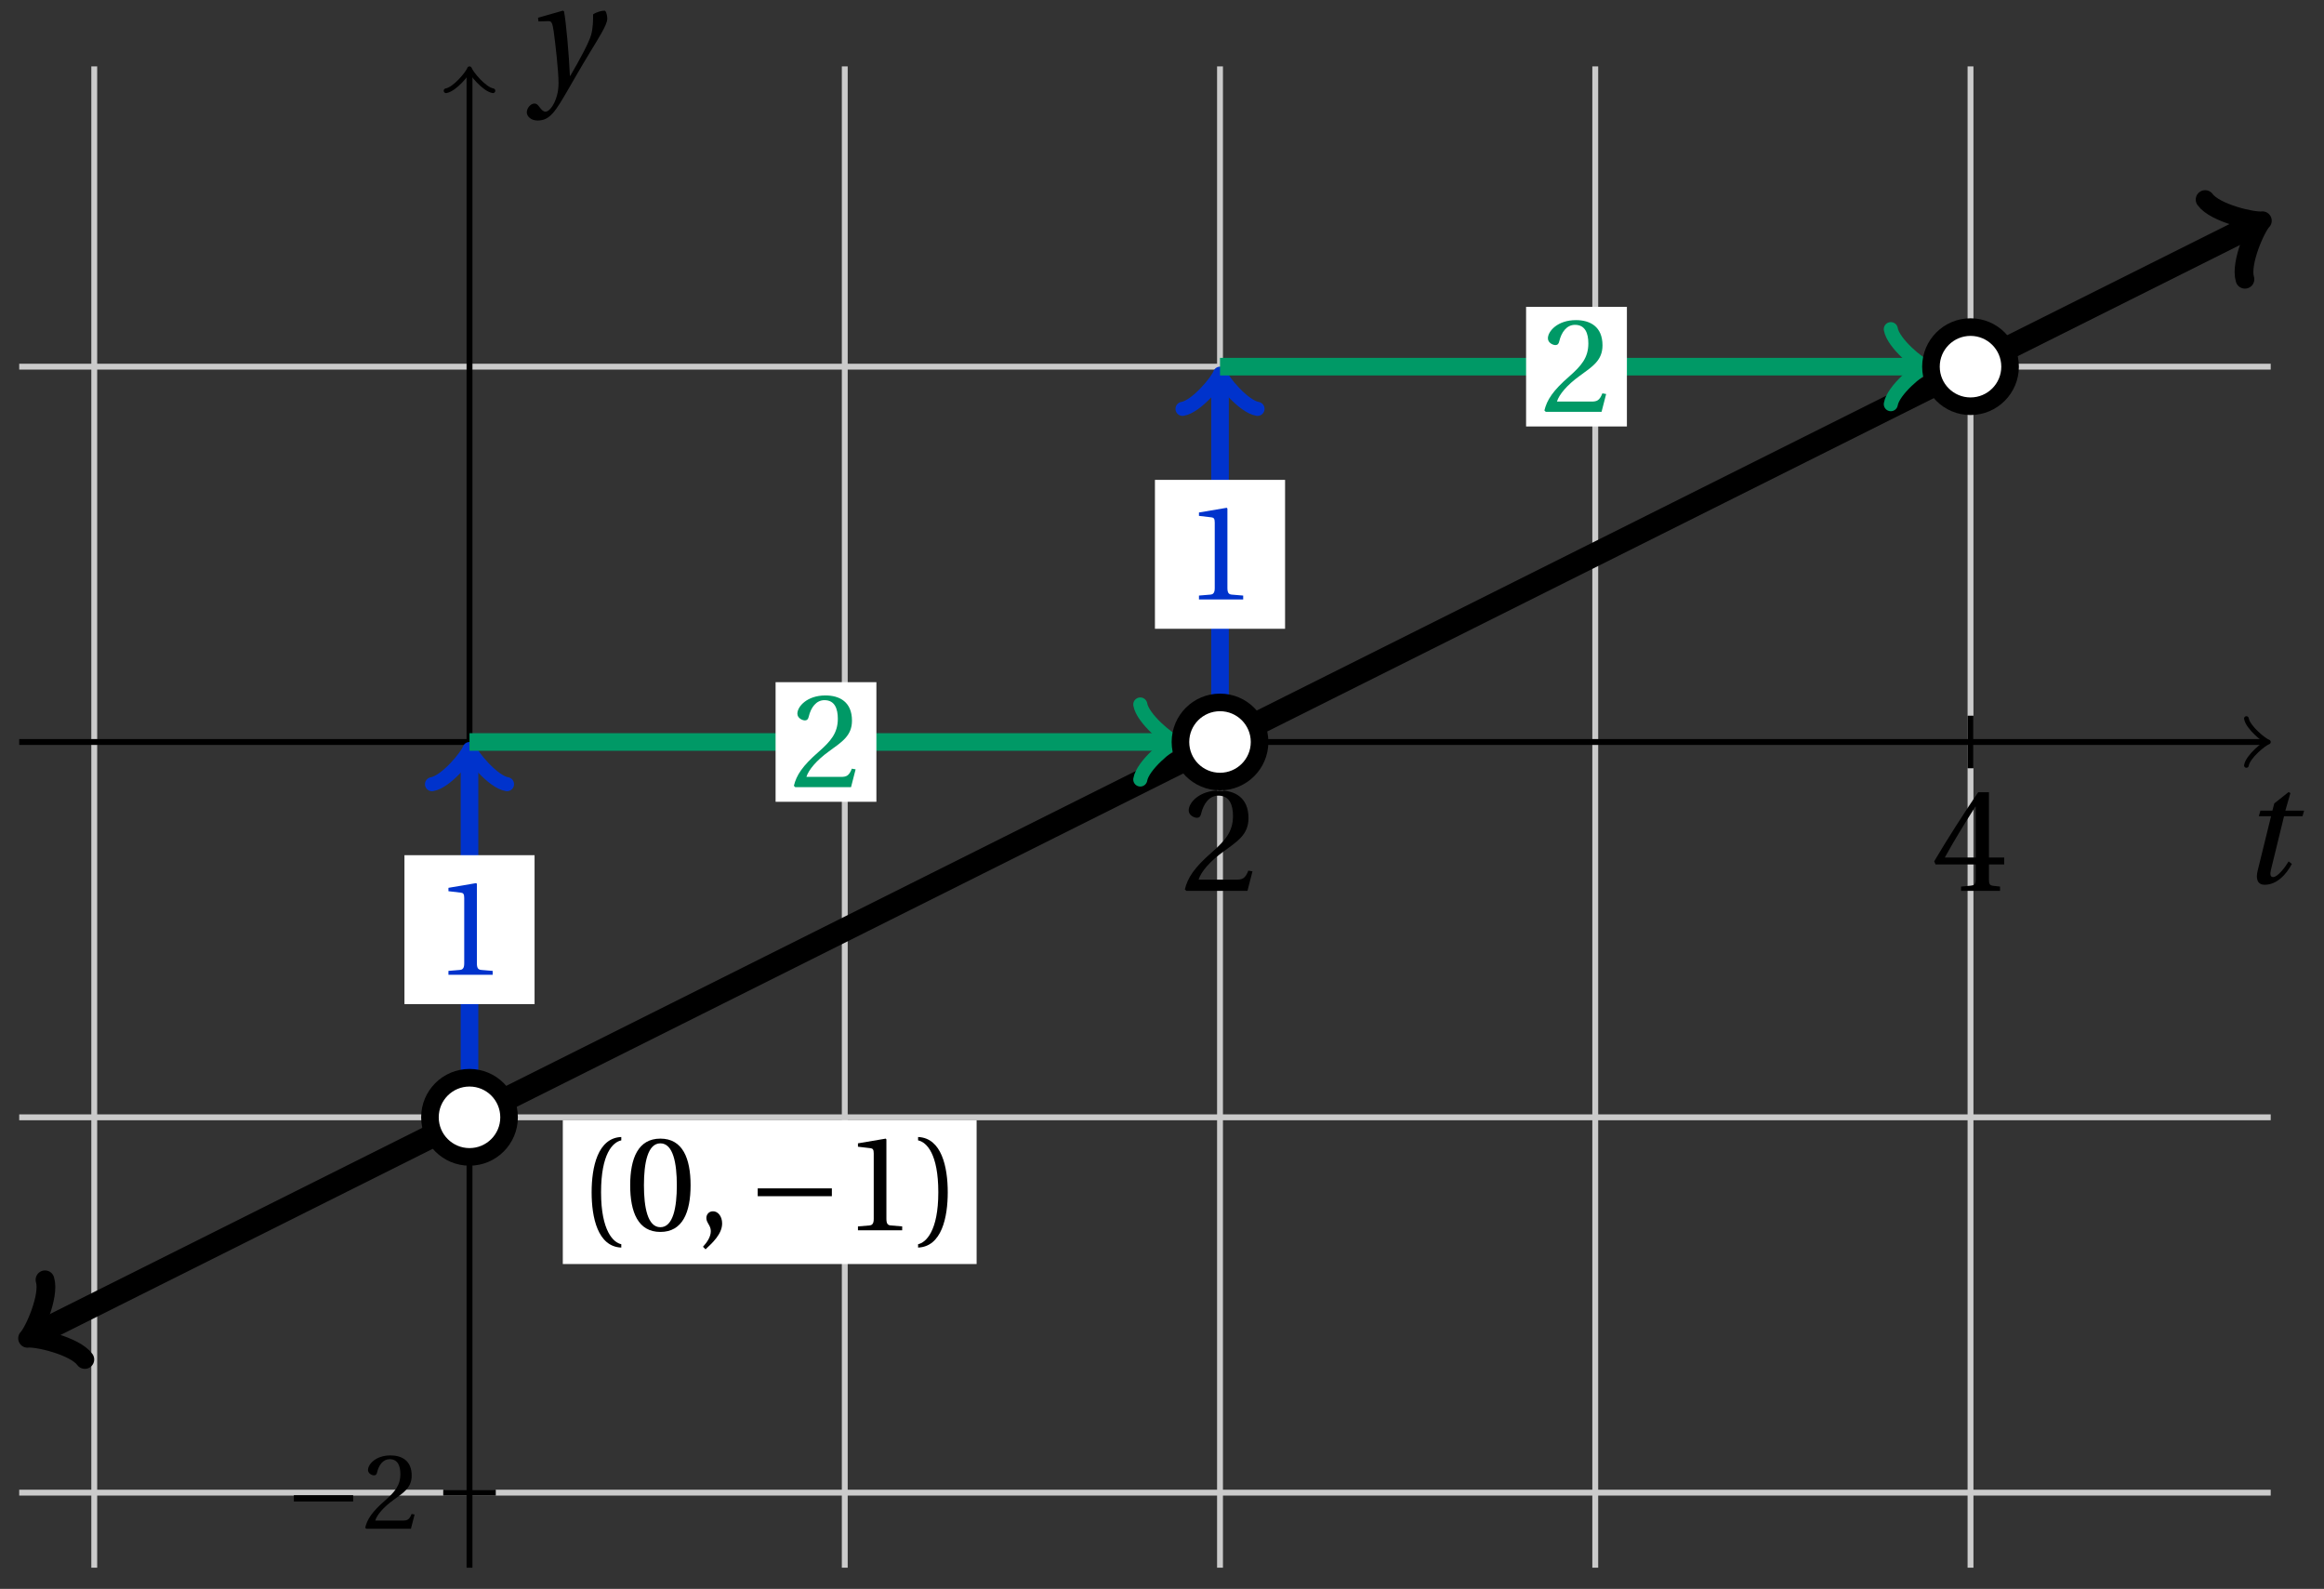 <svg xmlns="http://www.w3.org/2000/svg" xmlns:xlink="http://www.w3.org/1999/xlink" version="1.1" width="158" height="108" viewBox="0 0 158 108">
<rect x="0" y="0" width="158" height="108" fill="#333333" stroke="none"/>
<defs>
<path id="font_1_6" d="M.485 .132 .457 .137C.436 .083 .416 .076 .376 .076H.12C.136 .128 .195 .199 .288 .266 .384 .336 .458 .381 .458 .493 .458 .632 .366 .68 .261 .68 .124 .68 .053 .597 .053 .545 .053 .511 .091 .495 .108 .495 .126 .495 .133 .505 .137 .522 .153 .59 .192 .645 .254 .645 .331 .645 .353 .58 .353 .507 .353 .4 .299 .34 .212 .263 .089 .156 .046 .088 .027 .01L.037 0H.451L.485 .132Z"/>
<path id="font_1_7" d="M.3 .179V.077C.3 .043 .289 .037 .265 .035L.201 .029V0H.465V.029L.42 .034C.397 .037 .39 .043 .39 .077V.179H.493V.226H.39V.668H.317C.223 .53 .111 .356 .019 .2L.028 .179H.3M.091 .226C.151 .335 .221 .45 .298 .571H.3V.226H.091Z"/>
<path id="font_2_1" d="M.428 .452 .439 .49H.312L.346 .609 .334 .616 .237 .539 .224 .49H.143L.132 .452H.215L.125 .086C.11 .029 .122-.012 .172-.012 .252-.012 .316 .054 .356 .129L.334 .146C.311 .107 .26 .04 .229 .04 .208 .04 .208 .063 .214 .088L.303 .452H.428Z"/>
<path id="font_3_1" d="M.635 .253V.311H.085V.253H.635Z"/>
<path id="font_2_2" d="M.071 .454 .074 .429 .142 .431C.164 .432 .169 .415 .177 .363 .188 .285 .21 .093 .21 .013 .21-.017 .208-.058 .186-.111 .168-.153 .142-.182 .122-.182 .107-.182 .096-.171 .081-.151 .069-.135 .061-.127 .046-.127 .02-.128-.005-.158-.005-.187-.005-.214 .024-.242 .068-.242 .153-.242 .19-.179 .278-.027 .298 .007 .358 .113 .42 .215 .477 .309 .54 .406 .54 .446 .54 .481 .529 .502 .522 .502 .503 .502 .469 .494 .444 .477 .445 .442 .443 .381 .431 .339 .415 .283 .356 .175 .29 .061H.287C.28 .214 .261 .425 .247 .498L.239 .502 .071 .454Z"/>
<path id="font_1_1" d="M.175 .282C.175 .568 .262 .654 .325 .667V.692C.15 .685 .105 .468 .105 .282 .105 .096 .15-.121 .325-.128V-.103C.267-.091 .175-.006 .175 .282Z"/>
<path id="font_1_4" d="M.265 .645C.36 .645 .387 .497 .387 .334 .387 .171 .36 .023 .265 .023 .17 .023 .143 .171 .143 .334 .143 .497 .17 .645 .265 .645M.265 .68C.1 .68 .041 .534 .041 .334 .041 .134 .1-.012 .265-.012 .43-.012 .489 .134 .489 .334 .489 .534 .43 .68 .265 .68Z"/>
<path id="font_1_3" d="M.07-.141C.12-.094 .193-.028 .193 .051 .193 .106 .16 .142 .125 .141 .094 .141 .076 .117 .076 .091 .076 .055 .109 .037 .109-.006 .109-.047 .083-.087 .051-.122L.07-.141Z"/>
<path id="font_1_5" d="M.437 0V.029L.353 .036C.332 .038 .32 .046 .32 .085V.674L.315 .68 .109 .645V.62L.202 .609C.219 .607 .226 .599 .226 .57V.085C.226 .066 .223 .054 .217 .047 .212 .04 .204 .037 .193 .036L.109 .029V0H.437Z"/>
<path id="font_1_2" d="M.175 .282C.175-.006 .083-.091 .025-.103V-.128C.2-.121 .245 .096 .245 .282 .245 .468 .2 .685 .025 .692V.667C.088 .654 .175 .568 .175 .282Z"/>
</defs>
<path transform="matrix(1,0,0,-1,31.92,50.435)" stroke-width=".399" stroke-linecap="butt" stroke-miterlimit="10" stroke-linejoin="miter" fill="none" stroke="#cbcbcb" d="M-25.512-56.126V45.922"/>
<path transform="matrix(1,0,0,-1,31.92,50.435)" stroke-width=".399" stroke-linecap="butt" stroke-miterlimit="10" stroke-linejoin="miter" fill="none" stroke="#cbcbcb" d="M25.512-56.126V45.922"/>
<path transform="matrix(1,0,0,-1,31.92,50.435)" stroke-width=".399" stroke-linecap="butt" stroke-miterlimit="10" stroke-linejoin="miter" fill="none" stroke="#cbcbcb" d="M51.024-56.126V45.922"/>
<path transform="matrix(1,0,0,-1,31.92,50.435)" stroke-width=".399" stroke-linecap="butt" stroke-miterlimit="10" stroke-linejoin="miter" fill="none" stroke="#cbcbcb" d="M76.536-56.126V45.922"/>
<path transform="matrix(1,0,0,-1,31.92,50.435)" stroke-width=".399" stroke-linecap="butt" stroke-miterlimit="10" stroke-linejoin="miter" fill="none" stroke="#cbcbcb" d="M102.048-56.126V45.922"/>
<path transform="matrix(1,0,0,-1,31.92,50.435)" stroke-width=".399" stroke-linecap="butt" stroke-miterlimit="10" stroke-linejoin="miter" fill="none" stroke="#000000" d="M51.024-1.786V1.786"/>
<use data-text="2" xlink:href="#font_1_6" transform="matrix(10.037,0,0,-10.036,80.283,60.554)"/>
<path transform="matrix(1,0,0,-1,31.92,50.435)" stroke-width=".399" stroke-linecap="butt" stroke-miterlimit="10" stroke-linejoin="miter" fill="none" stroke="#000000" d="M102.048-1.786V1.786"/>
<use data-text="4" xlink:href="#font_1_7" transform="matrix(10.037,0,0,-10.036,131.308,60.554)"/>
<path transform="matrix(1,0,0,-1,31.92,50.435)" stroke-width=".399" stroke-linecap="butt" stroke-miterlimit="10" stroke-linejoin="miter" fill="none" stroke="#000000" d="M-30.614 0H121.999"/>
<path transform="matrix(1,0,0,-1,153.921,50.435)" stroke-width=".319" stroke-linecap="round" stroke-linejoin="round" fill="none" stroke="#000000" d="M-1.196 1.594C-1.096 .996 0 .1 .299 0 0-.1-1.096-.996-1.196-1.594"/>
<use data-text="t" xlink:href="#font_2_1" transform="matrix(10.037,0,0,-10.036,152.242,60.019)"/>
<path transform="matrix(1,0,0,-1,31.92,50.435)" stroke-width=".399" stroke-linecap="butt" stroke-miterlimit="10" stroke-linejoin="miter" fill="none" stroke="#cbcbcb" d="M-30.614-51.024H122.457"/>
<path transform="matrix(1,0,0,-1,31.92,50.435)" stroke-width=".399" stroke-linecap="butt" stroke-miterlimit="10" stroke-linejoin="miter" fill="none" stroke="#cbcbcb" d="M-30.614-25.512H122.457"/>
<path transform="matrix(1,0,0,-1,31.92,50.435)" stroke-width=".399" stroke-linecap="butt" stroke-miterlimit="10" stroke-linejoin="miter" fill="none" stroke="#cbcbcb" d="M-30.614 25.512H122.457"/>
<path transform="matrix(1,0,0,-1,31.92,50.435)" stroke-width=".399" stroke-linecap="butt" stroke-miterlimit="10" stroke-linejoin="miter" fill="none" stroke="#000000" d="M-1.786-51.024H1.786"/>
<use data-text="&#x2212;" xlink:href="#font_3_1" transform="matrix(7.333,0,0,-7.332,19.354,103.914)"/>
<use data-text="2" xlink:href="#font_1_6" transform="matrix(7.333,0,0,-7.332,24.631,103.914)"/>
<path transform="matrix(1,0,0,-1,31.92,50.435)" stroke-width=".399" stroke-linecap="butt" stroke-miterlimit="10" stroke-linejoin="miter" fill="none" stroke="#000000" d="M0-56.126V45.463"/>
<path transform="matrix(0,-1,-1,-0,31.92,4.972)" stroke-width=".319" stroke-linecap="round" stroke-linejoin="round" fill="none" stroke="#000000" d="M-1.196 1.594C-1.096 .996 0 .1 .299 0 0-.1-1.096-.996-1.196-1.594"/>
<use data-text="y" xlink:href="#font_2_2" transform="matrix(10.037,0,0,-10.036,35.865,5.763)"/>
<path transform="matrix(1,0,0,-1,31.92,50.435)" stroke-width="1.594" stroke-linecap="butt" stroke-miterlimit="10" stroke-linejoin="miter" fill="none" stroke="#000000" d="M-29.536-40.28-24.236-37.63-17.858-34.441-11.48-31.252-5.102-28.063 1.276-24.874 7.654-21.685 14.032-18.496 20.41-15.307 26.788-12.118 33.166-8.929 39.544-5.74 45.922-2.551 52.3 .638 58.678 3.827 65.056 7.016 71.434 10.205 77.812 13.394 84.189 16.583 90.567 19.772 96.945 22.961 103.323 26.15 109.701 29.339 116.079 32.528 121.379 35.178"/>
<path transform="matrix(-.894,.447,.447,.894,2.383,90.715)" stroke-width="1.275" stroke-linecap="round" stroke-linejoin="round" fill="none" stroke="#000000" d="M-2.271 3.029C-2.082 1.893 0 .189 .568 0 0-.189-2.082-1.893-2.271-3.029"/>
<path transform="matrix(.894,-.447,-.447,-.894,153.301,15.258)" stroke-width="1.275" stroke-linecap="round" stroke-linejoin="round" fill="none" stroke="#000000" d="M-2.271 3.029C-2.082 1.893 0 .189 .568 0 0-.189-2.082-1.893-2.271-3.029"/>
<path transform="matrix(1,0,0,-1,31.92,50.435)" stroke-width=".399" stroke-linecap="butt" stroke-miterlimit="10" stroke-linejoin="miter" fill="none" stroke="#000000" d="M20.41-25.512"/>
<path transform="matrix(1,0,0,-1,31.92,50.435)" d="M6.343-35.485H34.476V-25.711H6.343Z" fill="#ffffff"/>
<use data-text="(" xlink:href="#font_1_1" transform="matrix(9.166,0,0,-9.166,39.26,83.628)"/>
<use data-text="0" xlink:href="#font_1_4" transform="matrix(9.166,0,0,-9.166,42.468,83.628)"/>
<use data-text="," xlink:href="#font_1_3" transform="matrix(9.166,0,0,-9.166,47.326,83.628)"/>
<use data-text="&#x2212;" xlink:href="#font_3_1" transform="matrix(9.166,0,0,-9.166,50.735,83.628)"/>
<use data-text="1" xlink:href="#font_1_5" transform="matrix(9.166,0,0,-9.166,57.33,83.628)"/>
<use data-text=")" xlink:href="#font_1_2" transform="matrix(9.166,0,0,-9.166,62.188,83.628)"/>
<path transform="matrix(1,0,0,-1,31.92,50.435)" stroke-width="1.196" stroke-linecap="butt" stroke-miterlimit="10" stroke-linejoin="miter" fill="none" stroke="#0033cc" d="M0-25.512V-.956"/>
<path transform="matrix(0,-1,-1,-0,31.92,51.391)" stroke-width=".956" stroke-linecap="round" stroke-linejoin="round" fill="none" stroke="#0033cc" d="M-1.913 2.55C-1.753 1.594 0 .159 .478 0 0-.159-1.753-1.594-1.913-2.55"/>
<path transform="matrix(1,0,0,-1,31.92,50.435)" d="M-4.423-17.817H4.423V-7.695H-4.423Z" fill="#ffffff"/>
<use data-text="1" xlink:href="#font_1_5" transform="matrix(9.166,0,0,-9.166,29.489,66.26)" fill="#0033cc"/>
<path transform="matrix(1,0,0,-1,31.92,50.435)" stroke-width="1.196" stroke-linecap="butt" stroke-miterlimit="10" stroke-linejoin="miter" fill="none" stroke="#009966" d="M0 0H47.516"/>
<path transform="matrix(1,0,0,-1,79.437,50.435)" stroke-width=".956" stroke-linecap="round" stroke-linejoin="round" fill="none" stroke="#009966" d="M-1.913 2.55C-1.753 1.594 0 .159 .478 0 0-.159-1.753-1.594-1.913-2.55"/>
<path transform="matrix(1,0,0,-1,31.92,50.435)" d="M20.809-4.065H27.663V4.065H20.809Z" fill="#ffffff"/>
<use data-text="2" xlink:href="#font_1_6" transform="matrix(9.166,0,0,-9.166,53.725,53.504)" fill="#009966"/>
<path transform="matrix(1,0,0,-1,31.92,50.435)" d="M2.69-25.512C2.69-24.026 1.486-22.822 0-22.822-1.486-22.822-2.69-24.026-2.69-25.512-2.69-26.998-1.486-28.202 0-28.202 1.486-28.202 2.69-26.998 2.69-25.512ZM0-25.512" fill="#ffffff"/>
<path transform="matrix(1,0,0,-1,31.92,50.435)" stroke-width="1.196" stroke-linecap="butt" stroke-miterlimit="10" stroke-linejoin="miter" fill="none" stroke="#000000" d="M2.69-25.512C2.69-24.026 1.486-22.822 0-22.822-1.486-22.822-2.69-24.026-2.69-25.512-2.69-26.998-1.486-28.202 0-28.202 1.486-28.202 2.69-26.998 2.69-25.512ZM0-25.512"/>
<path transform="matrix(1,0,0,-1,31.92,50.435)" stroke-width="1.196" stroke-linecap="butt" stroke-miterlimit="10" stroke-linejoin="miter" fill="none" stroke="#0033cc" d="M51.024 0V24.556"/>
<path transform="matrix(0,-1,-1,-0,82.945,25.879)" stroke-width=".956" stroke-linecap="round" stroke-linejoin="round" fill="none" stroke="#0033cc" d="M-1.913 2.55C-1.753 1.594 0 .159 .478 0 0-.159-1.753-1.594-1.913-2.55"/>
<path transform="matrix(1,0,0,-1,31.92,50.435)" d="M46.6 7.695H55.447V17.817H46.6Z" fill="#ffffff"/>
<use data-text="1" xlink:href="#font_1_5" transform="matrix(9.166,0,0,-9.166,80.514,40.748)" fill="#0033cc"/>
<path transform="matrix(1,0,0,-1,31.92,50.435)" stroke-width="1.196" stroke-linecap="butt" stroke-miterlimit="10" stroke-linejoin="miter" fill="none" stroke="#009966" d="M51.024 25.512H98.54"/>
<path transform="matrix(1,0,0,-1,130.462,24.923)" stroke-width=".956" stroke-linecap="round" stroke-linejoin="round" fill="none" stroke="#009966" d="M-1.913 2.55C-1.753 1.594 0 .159 .478 0 0-.159-1.753-1.594-1.913-2.55"/>
<path transform="matrix(1,0,0,-1,31.92,50.435)" d="M71.833 21.447H78.687V29.577H71.833Z" fill="#ffffff"/>
<use data-text="2" xlink:href="#font_1_6" transform="matrix(9.166,0,0,-9.166,104.75,27.992)" fill="#009966"/>
<path transform="matrix(1,0,0,-1,31.92,50.435)" d="M53.714 0C53.714 1.486 52.51 2.69 51.024 2.69 49.538 2.69 48.334 1.486 48.334 0 48.334-1.486 49.538-2.69 51.024-2.69 52.51-2.69 53.714-1.486 53.714 0ZM51.024 0" fill="#ffffff"/>
<path transform="matrix(1,0,0,-1,31.92,50.435)" stroke-width="1.196" stroke-linecap="butt" stroke-miterlimit="10" stroke-linejoin="miter" fill="none" stroke="#000000" d="M53.714 0C53.714 1.486 52.51 2.69 51.024 2.69 49.538 2.69 48.334 1.486 48.334 0 48.334-1.486 49.538-2.69 51.024-2.69 52.51-2.69 53.714-1.486 53.714 0ZM51.024 0"/>
<path transform="matrix(1,0,0,-1,31.92,50.435)" d="M104.738 25.512C104.738 26.998 103.533 28.202 102.048 28.202 100.562 28.202 99.358 26.998 99.358 25.512 99.358 24.026 100.562 22.822 102.048 22.822 103.533 22.822 104.738 24.026 104.738 25.512ZM102.048 25.512" fill="#ffffff"/>
<path transform="matrix(1,0,0,-1,31.92,50.435)" stroke-width="1.196" stroke-linecap="butt" stroke-miterlimit="10" stroke-linejoin="miter" fill="none" stroke="#000000" d="M104.738 25.512C104.738 26.998 103.533 28.202 102.048 28.202 100.562 28.202 99.358 26.998 99.358 25.512 99.358 24.026 100.562 22.822 102.048 22.822 103.533 22.822 104.738 24.026 104.738 25.512ZM102.048 25.512"/>
</svg>
